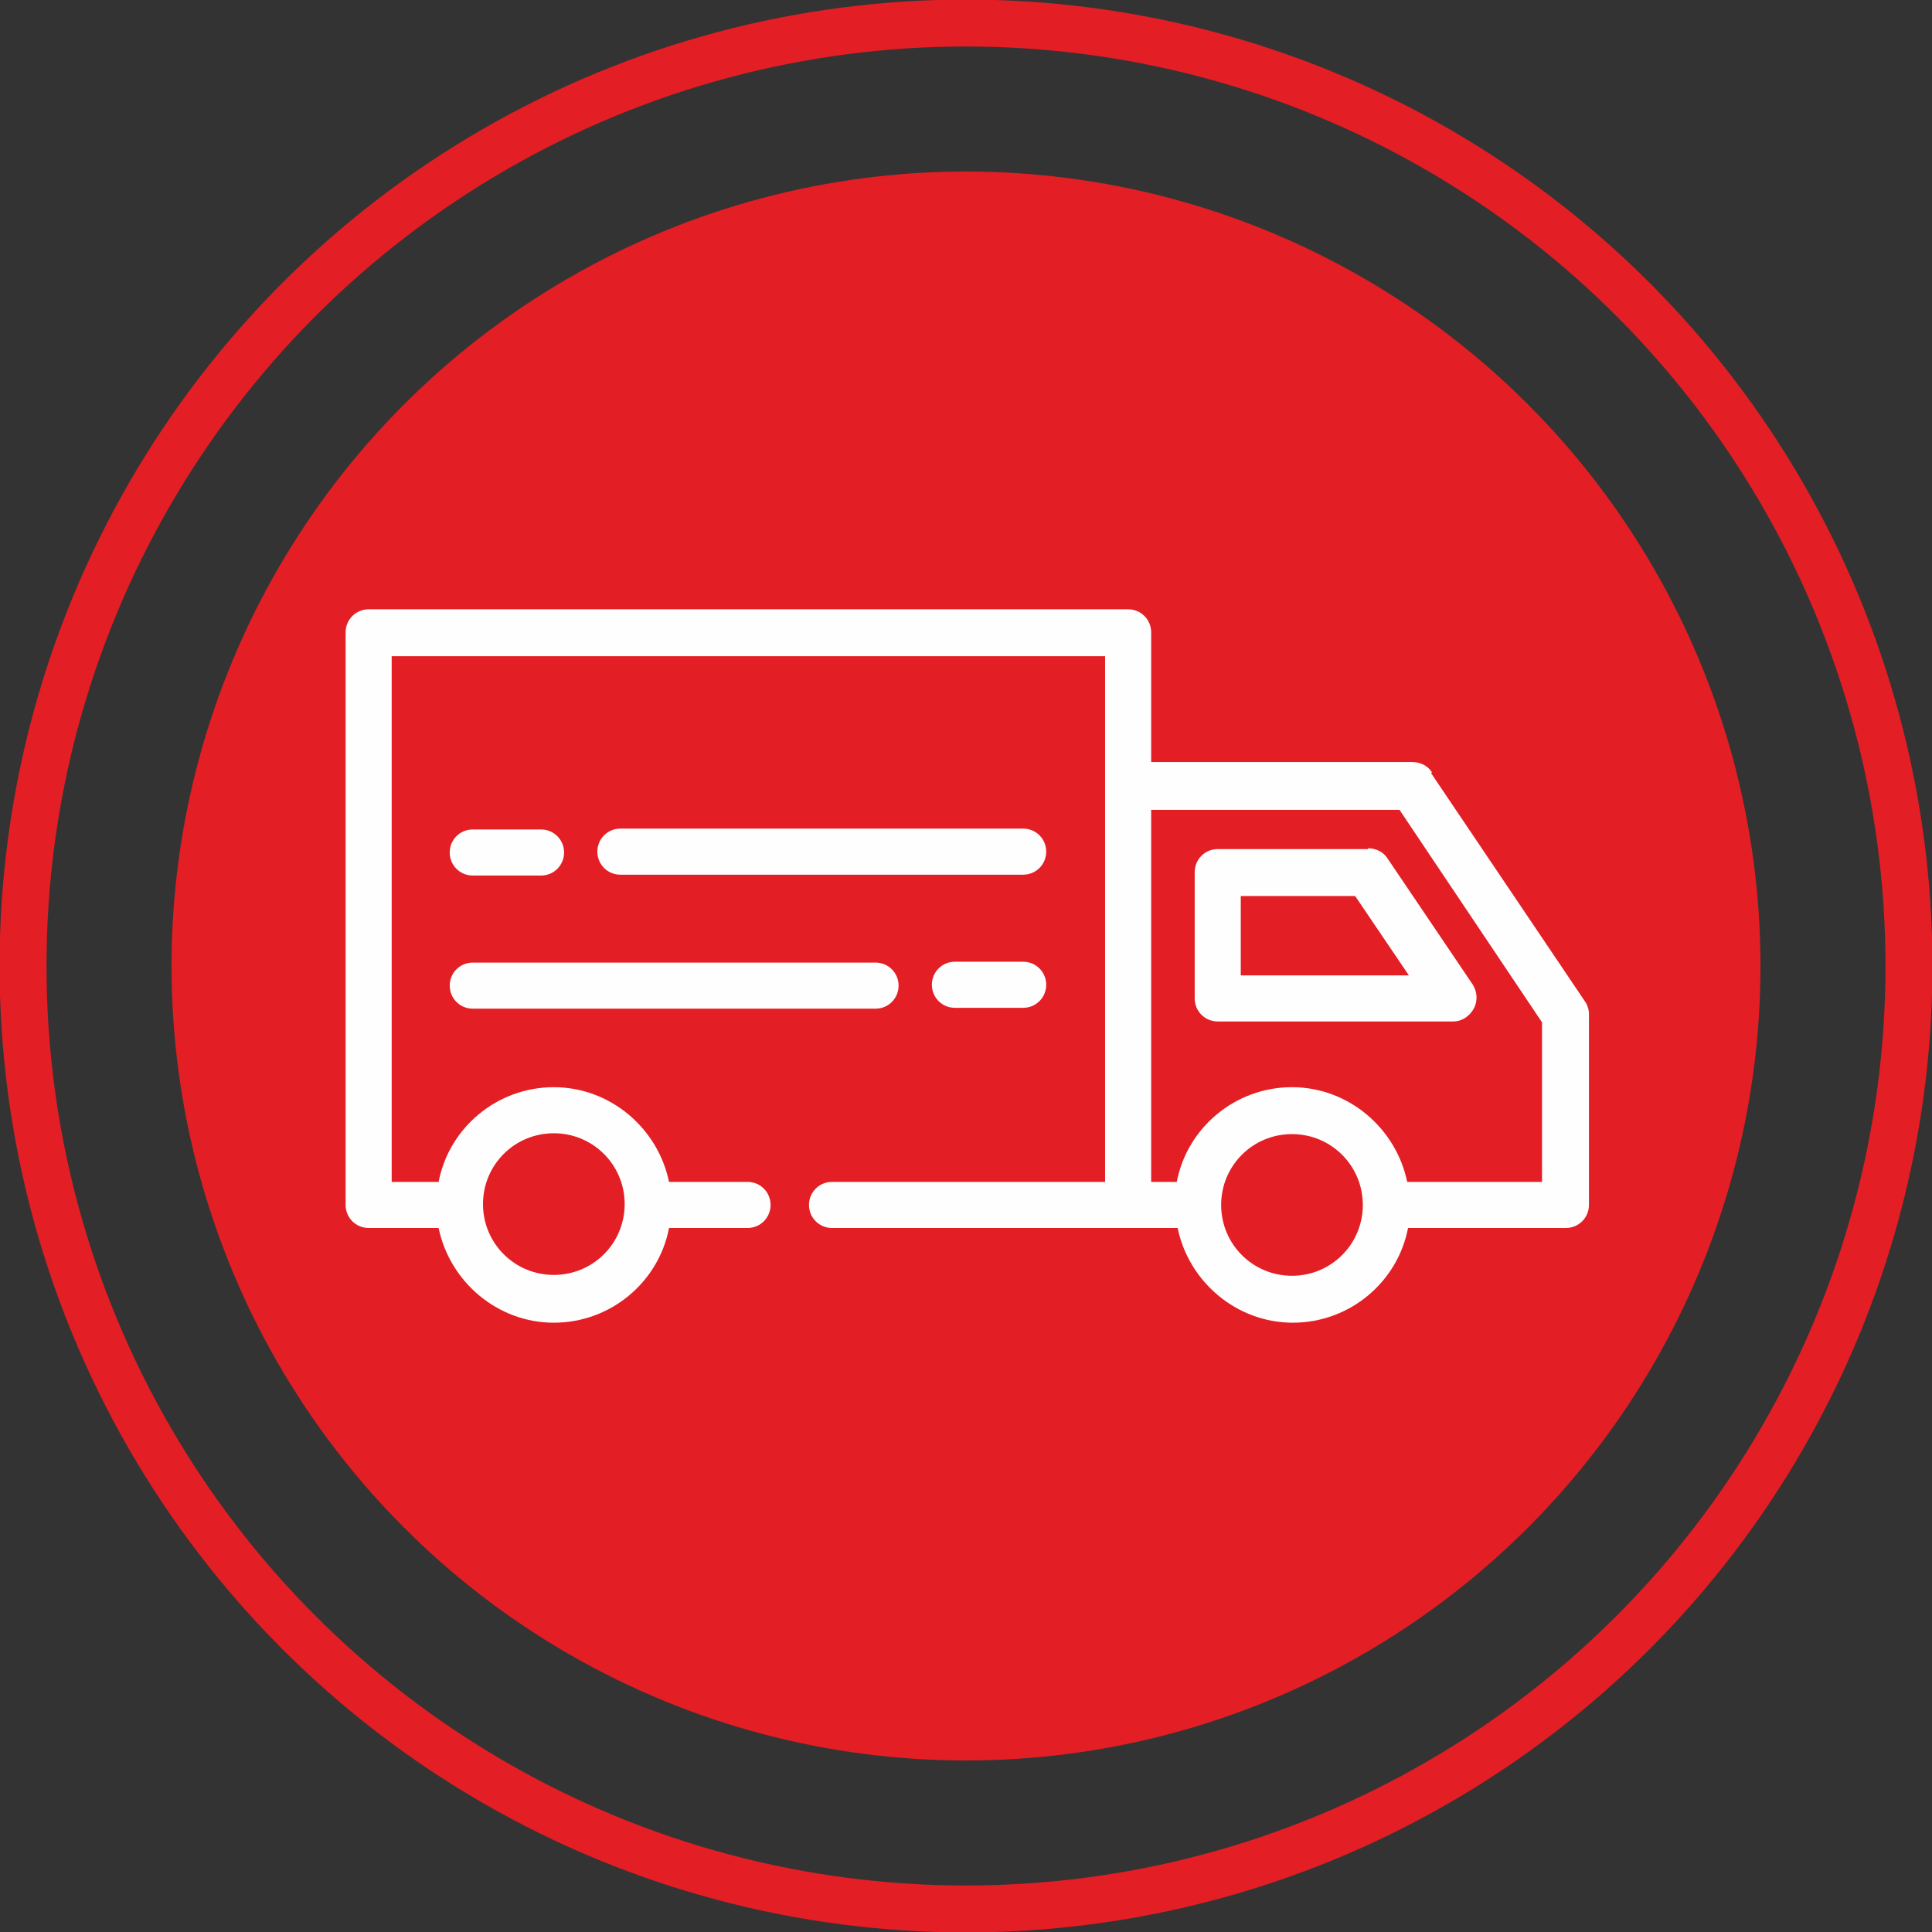 <?xml version="1.0" encoding="UTF-8"?>
<!DOCTYPE svg PUBLIC "-//W3C//DTD SVG 1.1//EN" "http://www.w3.org/Graphics/SVG/1.1/DTD/svg11.dtd">
<!-- Creator: CorelDRAW 2021 (64-Bit) -->
<svg xmlns="http://www.w3.org/2000/svg" xml:space="preserve" width="4.339mm" height="4.339mm" version="1.1" style="shape-rendering:geometricPrecision; text-rendering:geometricPrecision; image-rendering:optimizeQuality; fill-rule:evenodd; clip-rule:evenodd"
viewBox="0 0 22.64 22.64"
 xmlns:xlink="http://www.w3.org/1999/xlink"
 xmlns:xodm="http://www.corel.com/coreldraw/odm/2003">
 <rect x="0" y="0" width="22.64" height="22.64" fill="#333333" stroke="none"/>
 <defs>
  <style type="text/css">
   <![CDATA[
    .str0 {stroke:#E31E24;stroke-width:0.55;stroke-miterlimit:22.926}
    .fil1 {fill:none}
    .fil0 {fill:#E31E24}
    .fil2 {fill:#FEFEFE;fill-rule:nonzero}
   ]]>
  </style>
 </defs>
 <g id="Katman_x0020_1">
  <circle class="fil0" cx="11.32" cy="11.32" r="9.31"/>
  <circle class="fil1 str0" cx="11.32" cy="11.32" r="11.05"/>
  <path class="fil2" d="M18.07 13.85l-1.58 0c-0.13,-0.63 -0.69,-1.11 -1.35,-1.11 -0.67,0 -1.23,0.48 -1.35,1.11l-0.3 0 0 -4.36 2.91 0 1.67 2.49 0 1.88zm-12.53 -2.03l4.72 0c0.15,0 0.27,-0.12 0.27,-0.27 0,-0.15 -0.12,-0.27 -0.27,-0.27l-4.72 0c-0.15,0 -0.27,0.12 -0.27,0.27 0,0.15 0.12,0.27 0.27,0.27zm6.45 -0.55l-0.8 0c-0.15,0 -0.27,0.12 -0.27,0.27 0,0.15 0.12,0.27 0.27,0.27l0.8 0c0.15,0 0.27,-0.12 0.27,-0.27 0,-0.15 -0.12,-0.27 -0.27,-0.27zm0 -1.56l-4.72 0c-0.15,0 -0.27,0.12 -0.27,0.27 0,0.15 0.12,0.27 0.27,0.27l4.72 0c0.15,0 0.27,-0.12 0.27,-0.27 0,-0.15 -0.12,-0.27 -0.27,-0.27zm-6.45 0.55l0.8 0c0.15,0 0.27,-0.12 0.27,-0.27 0,-0.15 -0.12,-0.27 -0.27,-0.27l-0.8 0c-0.15,0 -0.27,0.12 -0.27,0.27 0,0.15 0.12,0.27 0.27,0.27zm9 1.17l0 -0.93 1.34 0 0.63 0.93 -1.97 0zm1.49 -1.48l-1.76 0c-0.15,0 -0.27,0.12 -0.27,0.27l0 1.48c0,0.15 0.12,0.27 0.27,0.27l2.76 0c0.1,0 0.19,-0.06 0.24,-0.15 0.05,-0.09 0.04,-0.2 -0.01,-0.28l-1 -1.48c-0.05,-0.08 -0.14,-0.12 -0.23,-0.12zm-0.89 5c-0.46,0 -0.83,-0.37 -0.83,-0.83 0,-0.46 0.37,-0.83 0.83,-0.83 0.46,0 0.83,0.37 0.83,0.83 0,0.46 -0.37,0.83 -0.83,0.83zm-8.65 -1.67c0.46,0 0.83,0.37 0.83,0.83 0,0.46 -0.37,0.83 -0.83,0.83 -0.46,0 -0.83,-0.37 -0.83,-0.83 0,-0.46 0.37,-0.83 0.83,-0.83zm10.29 -4.23c-0.05,-0.08 -0.14,-0.12 -0.23,-0.12l-3.06 0 0 -1.52c0,-0.15 -0.12,-0.27 -0.27,-0.27l-8.9 0c-0.15,0 -0.27,0.12 -0.27,0.27l0 6.71c0,0.15 0.12,0.27 0.27,0.27l0.82 0c0.13,0.63 0.69,1.11 1.35,1.11 0.67,0 1.23,-0.48 1.35,-1.11l0.92 0c0.15,0 0.27,-0.12 0.27,-0.27 0,-0.15 -0.12,-0.27 -0.27,-0.27l-0.92 0c-0.13,-0.63 -0.69,-1.11 -1.35,-1.11 -0.67,0 -1.23,0.48 -1.35,1.11l-0.55 0 0 -6.16 8.36 0 0 6.16 -3.2 0c-0.15,0 -0.27,0.12 -0.27,0.27 0,0.15 0.12,0.27 0.27,0.27l4.05 0c0.13,0.63 0.69,1.11 1.35,1.11 0.67,0 1.23,-0.48 1.35,-1.11l1.85 0c0.15,0 0.27,-0.12 0.27,-0.27l0 -2.24c0,-0.05 -0.02,-0.11 -0.05,-0.15l-1.8 -2.67z"/>
 </g>
</svg>
